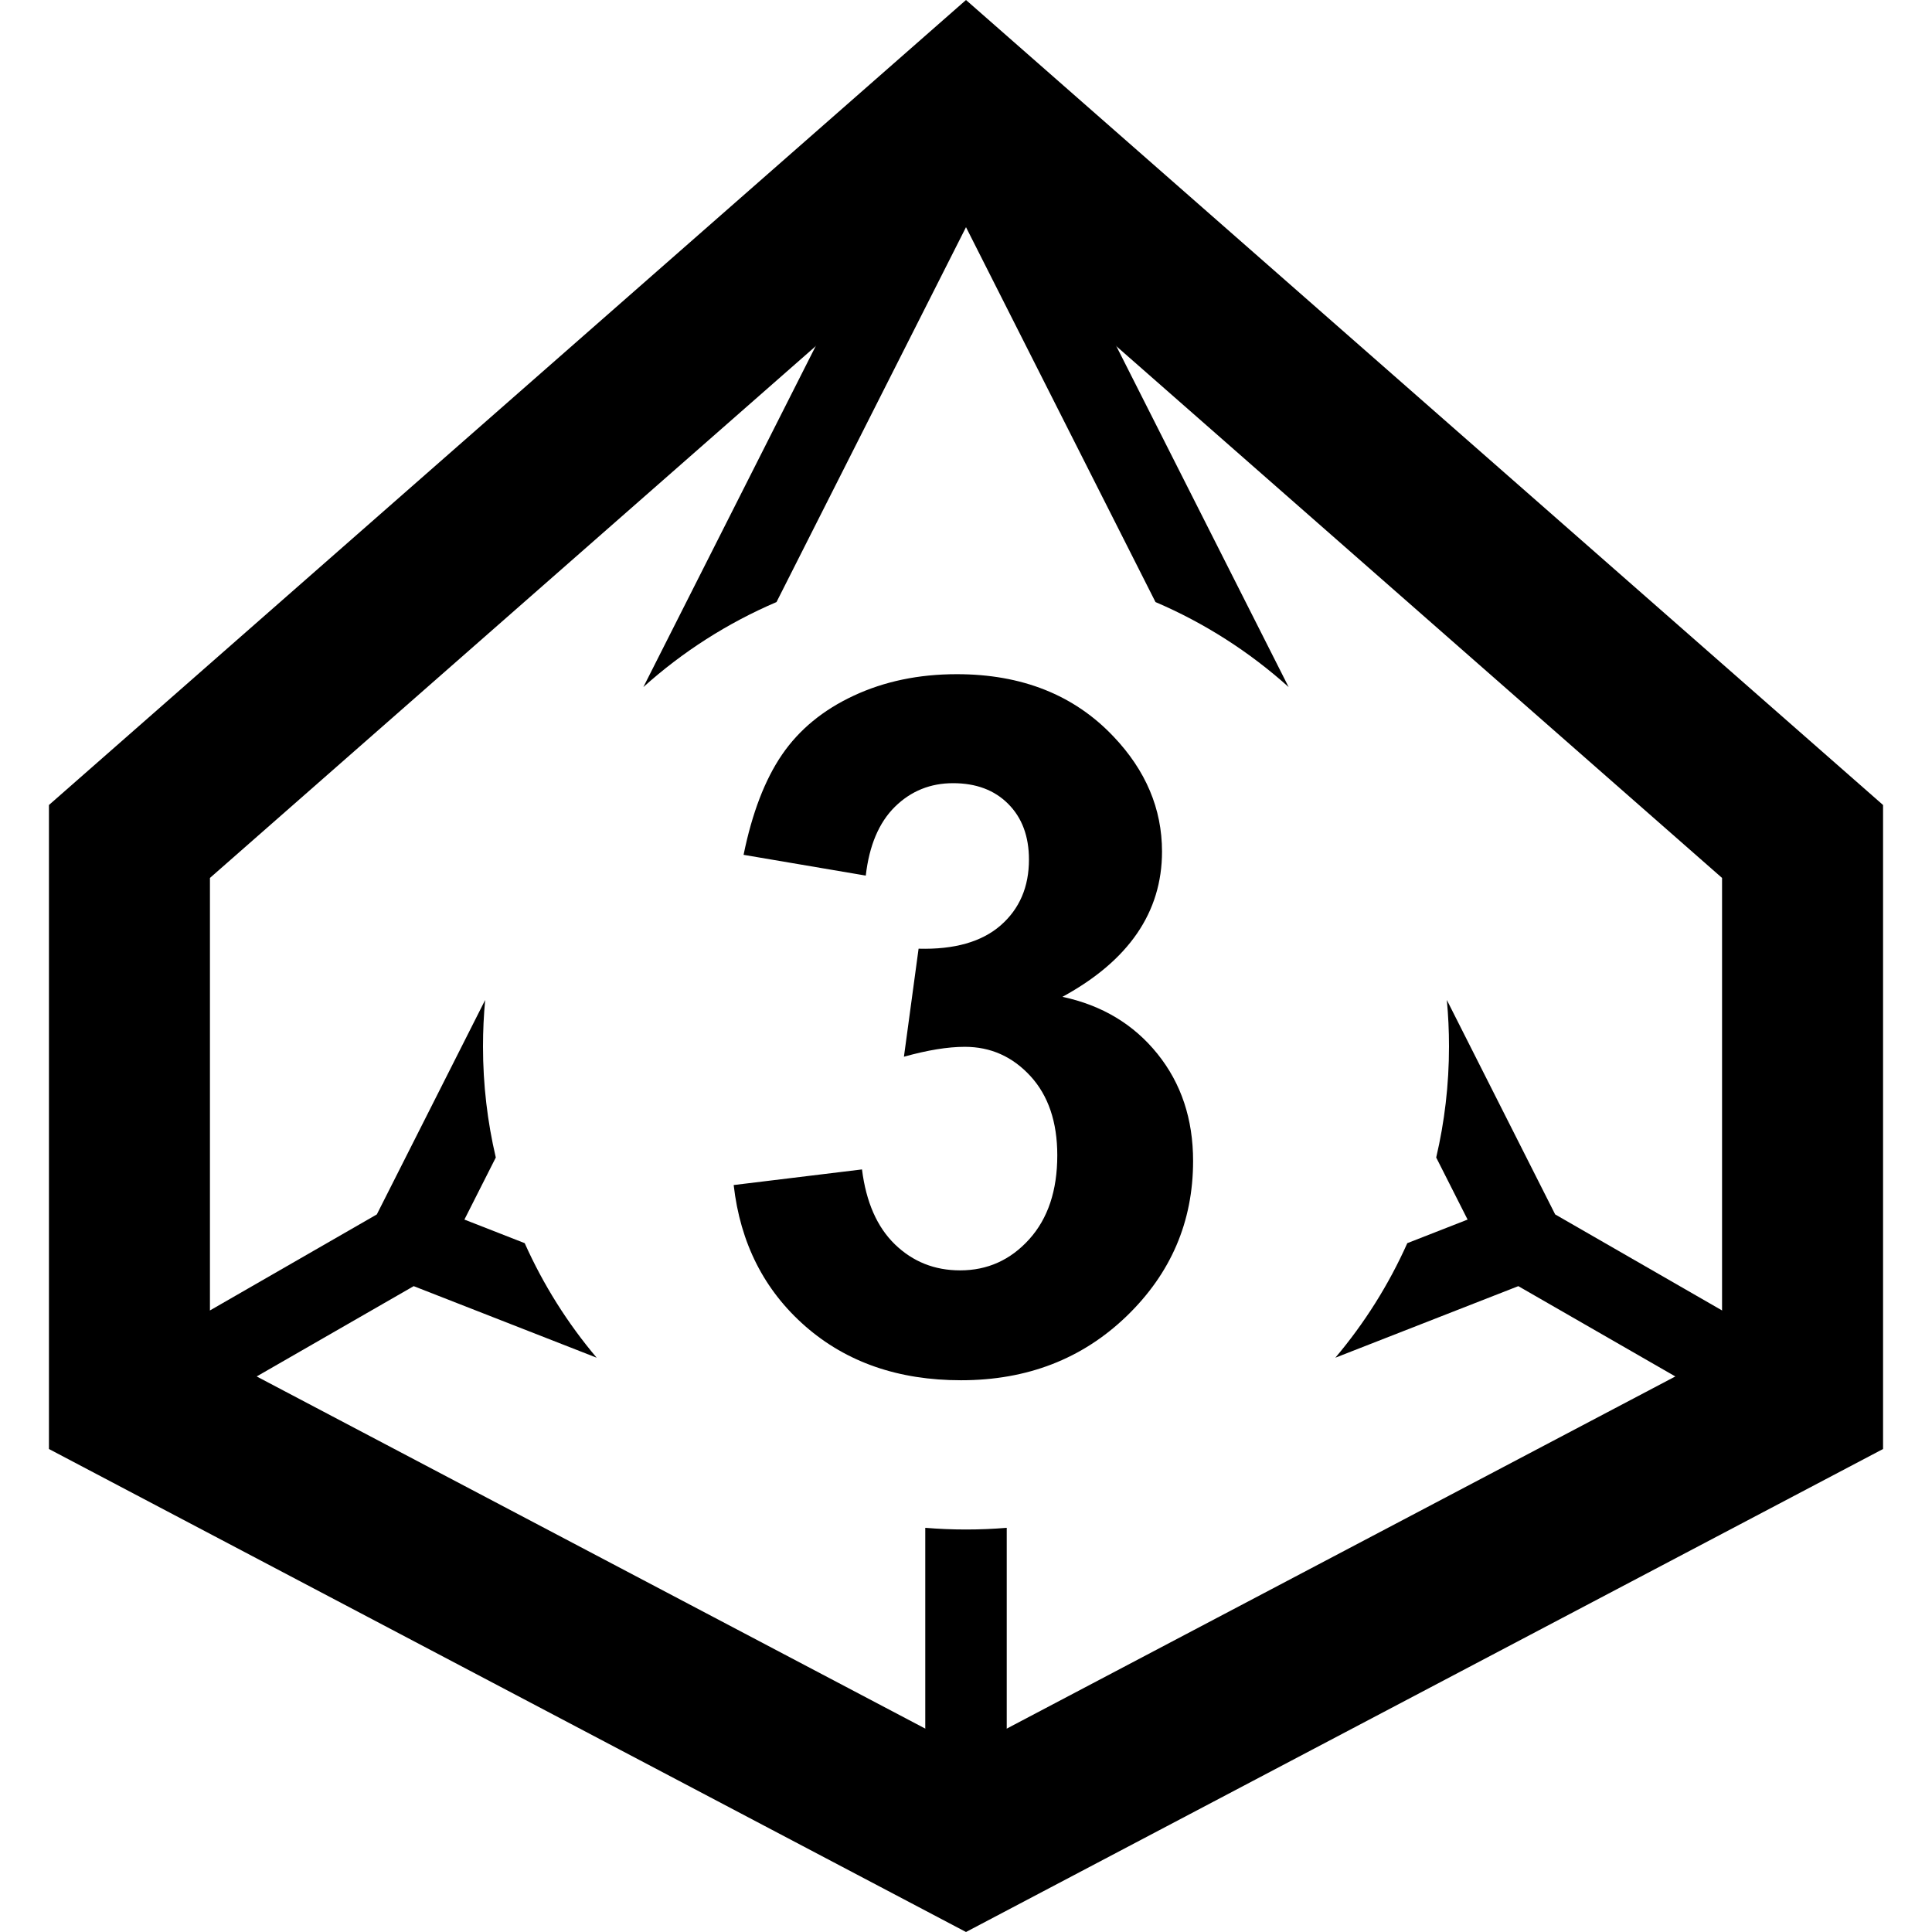 <?xml version="1.0" encoding="UTF-8"?>
<svg width="24px" height="24px" viewBox="0 0 24 24" version="1.1" xmlns="http://www.w3.org/2000/svg" xmlns:xlink="http://www.w3.org/1999/xlink">
    <!-- Generator: sketchtool 42 (36781) - http://www.bohemiancoding.com/sketch -->
    <title>small-d10-3</title>
    <desc>Created with sketchtool.</desc>
    <defs></defs>
    <g id="Font" stroke="none" stroke-width="1" fill="none" fill-rule="evenodd">
        <g id="small-d10-3" fill="#000000">
            <g id="d10-outline" fill-rule="nonzero">
                <path d="M2.608,10.906 L2.608,16.793 L12,21.74 L21.392,16.793 L21.392,10.906 L12,2.661 L2.608,10.906 Z M12,0 L23.392,10 L23.392,18 L12,24 L0.608,18 L0.608,10 L12,0 Z" id="Polygon-6"></path>
                <path d="M6.518,15.443 L5.769,15.15 L6.159,14.379 C6.055,13.936 6,13.474 6,13 C6,12.805 6.009,12.612 6.027,12.422 L4.681,15.086 L1.492,16.921 C1.252,17.059 1.17,17.365 1.307,17.604 C1.445,17.843 1.751,17.926 1.99,17.788 L5.139,15.977 L7.412,16.866 C7.051,16.439 6.749,15.96 6.518,15.443 Z M9.646,7.479 L12,2.822 L14.354,7.479 C14.964,7.74 15.522,8.098 16.008,8.535 L12.449,1.493 C12.425,1.445 12.394,1.401 12.356,1.362 C12.203,1.211 11.971,1.168 11.774,1.268 C11.725,1.293 11.681,1.325 11.644,1.362 C11.611,1.395 11.579,1.439 11.554,1.488 L7.992,8.535 C8.478,8.098 9.036,7.74 9.646,7.479 Z M17.841,14.379 L18.231,15.15 L17.482,15.443 C17.251,15.96 16.949,16.439 16.588,16.866 L18.861,15.977 L22.01,17.788 C22.249,17.926 22.555,17.843 22.693,17.604 C22.83,17.365 22.748,17.059 22.508,16.921 L19.319,15.086 L17.973,12.422 C17.991,12.612 18,12.805 18,13 C18,13.474 17.945,13.936 17.841,14.379 Z M12.506,18.979 L12.506,22.483 C12.506,22.759 12.282,22.983 12.006,22.983 C12.004,22.983 12.002,22.983 12,22.983 C11.998,22.983 11.996,22.983 11.994,22.983 C11.718,22.983 11.494,22.759 11.494,22.483 L11.494,18.979 C11.661,18.993 11.83,19 12,19 C12.17,19 12.339,18.993 12.506,18.979 Z" id="Combined-Shape"></path>
            </g>
            <g id="3" transform="translate(9, 8)">
                <path d="M0.114,6.721 L1.708,6.527 C1.759,6.934 1.896,7.244 2.118,7.459 C2.341,7.674 2.61,7.781 2.927,7.781 C3.267,7.781 3.553,7.652 3.785,7.395 C4.018,7.137 4.134,6.789 4.134,6.352 C4.134,5.937 4.022,5.609 3.8,5.367 C3.577,5.125 3.306,5.004 2.985,5.004 C2.774,5.004 2.522,5.045 2.229,5.127 L2.411,3.785 C2.856,3.797 3.196,3.7 3.431,3.495 C3.665,3.29 3.782,3.018 3.782,2.678 C3.782,2.389 3.696,2.158 3.524,1.986 C3.353,1.814 3.124,1.729 2.839,1.729 C2.558,1.729 2.317,1.826 2.118,2.021 C1.919,2.217 1.798,2.502 1.755,2.877 L0.237,2.619 C0.343,2.1 0.502,1.685 0.715,1.374 C0.928,1.063 1.225,0.819 1.605,0.642 C1.986,0.464 2.413,0.375 2.886,0.375 C3.694,0.375 4.343,0.633 4.831,1.148 C5.233,1.57 5.435,2.047 5.435,2.578 C5.435,3.332 5.022,3.934 4.198,4.383 C4.69,4.488 5.084,4.725 5.379,5.092 C5.674,5.459 5.821,5.902 5.821,6.422 C5.821,7.176 5.546,7.818 4.995,8.35 C4.444,8.881 3.759,9.146 2.938,9.146 C2.161,9.146 1.517,8.923 1.005,8.476 C0.493,8.028 0.196,7.443 0.114,6.721 Z"></path>
            </g>
        </g>
    </g>
</svg>